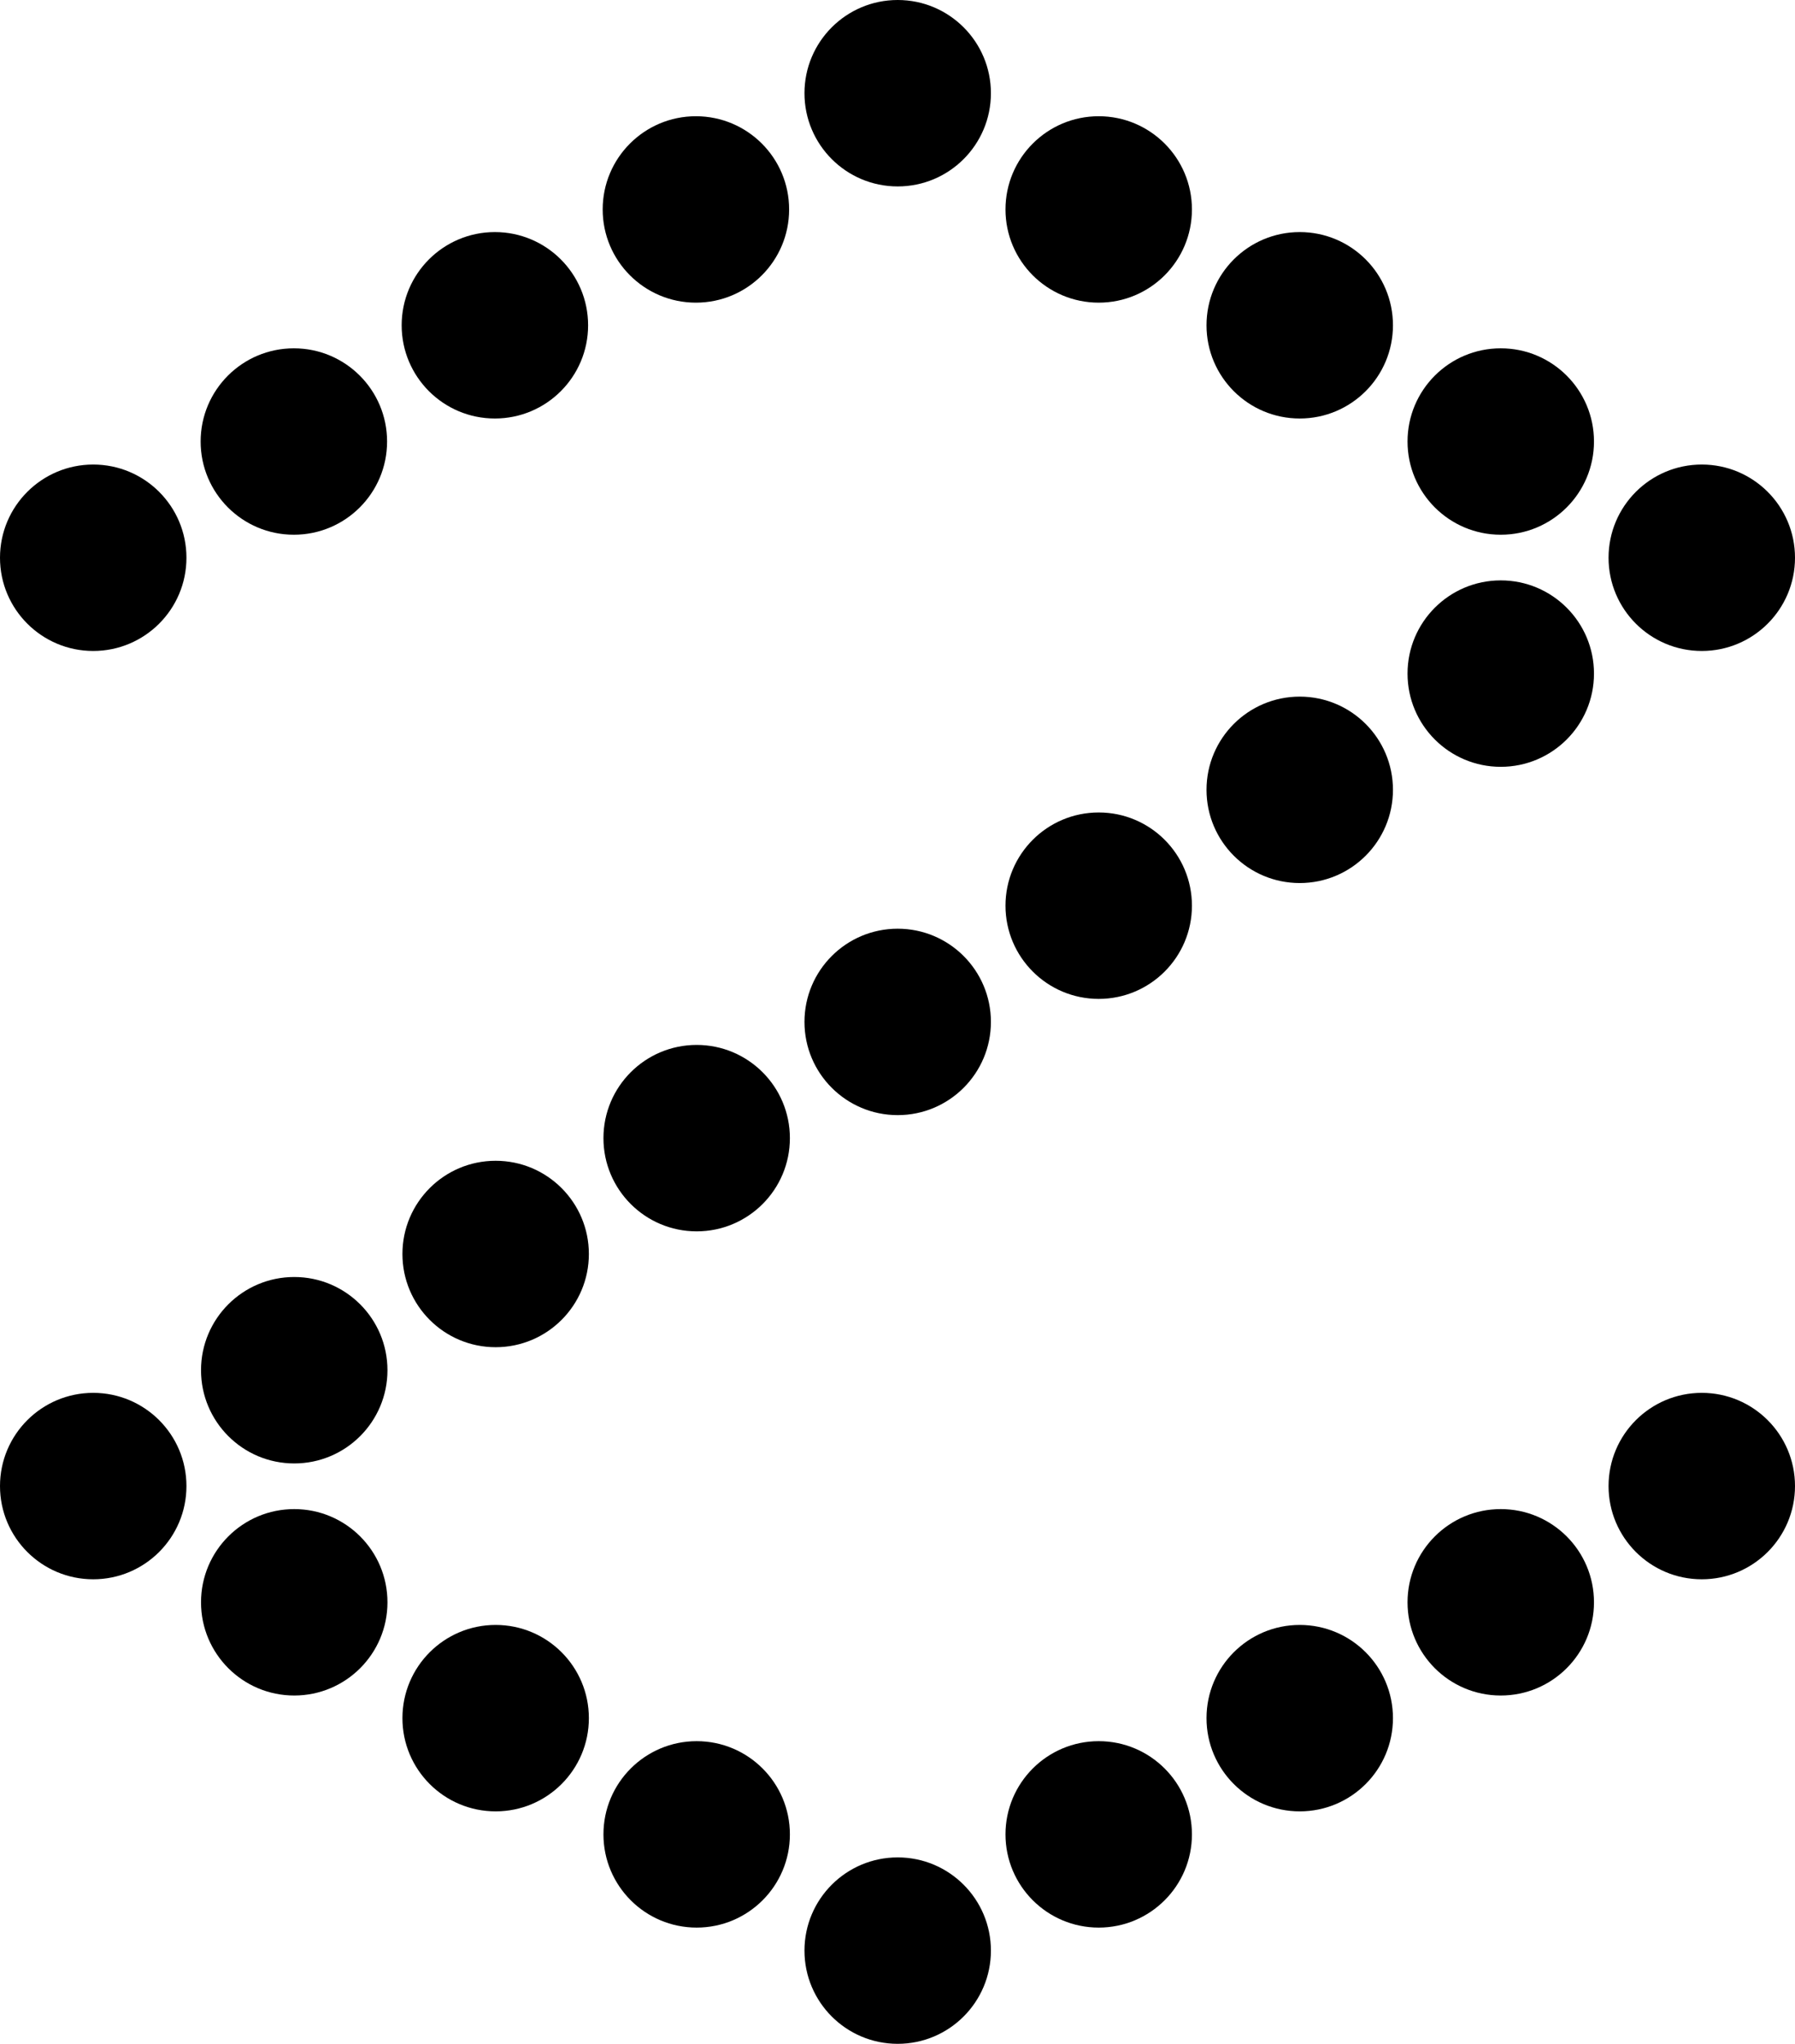 <?xml version="1.0" encoding="UTF-8"?><svg xmlns="http://www.w3.org/2000/svg" viewBox="0 0 46.79 53.28"><g id="a"/><g id="b"><g id="c"><g><circle cx="23.4" cy="2.43" r="2.43"/><circle cx="23.4" cy="26.64" r="2.43"/><circle cx="23.4" cy="50.85" r="2.43"/><circle cx="44.36" cy="14.54" r="2.43"/><circle cx="39.12" cy="17.56" r="2.43"/><circle cx="28.64" cy="23.61" r="2.43"/><circle cx="33.88" cy="20.59" r="2.43"/><circle cx="18.16" cy="29.67" r="2.43"/><circle cx="7.67" cy="35.72" r="2.43"/><circle cx="12.92" cy="32.69" r="2.43"/><circle cx="2.43" cy="38.74" r="2.43"/><circle cx="2.43" cy="14.54" r="2.43"/><circle cx="44.36" cy="38.74" r="2.43"/><circle cx="28.64" cy="5.46" r="2.43"/><circle cx="39.12" cy="11.51" r="2.43"/><circle cx="33.88" cy="8.48" r="2.43"/><circle cx="7.67" cy="41.77" r="2.43"/><circle cx="18.16" cy="47.82" r="2.43"/><circle cx="12.92" cy="44.79" r="2.43"/><circle cx="18.14" cy="5.46" r="2.43"/><circle cx="7.66" cy="11.51" r="2.43"/><circle cx="12.9" cy="8.48" r="2.43"/><circle cx="39.12" cy="41.77" r="2.43"/><circle cx="28.64" cy="47.82" r="2.43"/><circle cx="33.88" cy="44.79" r="2.43"/></g></g></g></svg>